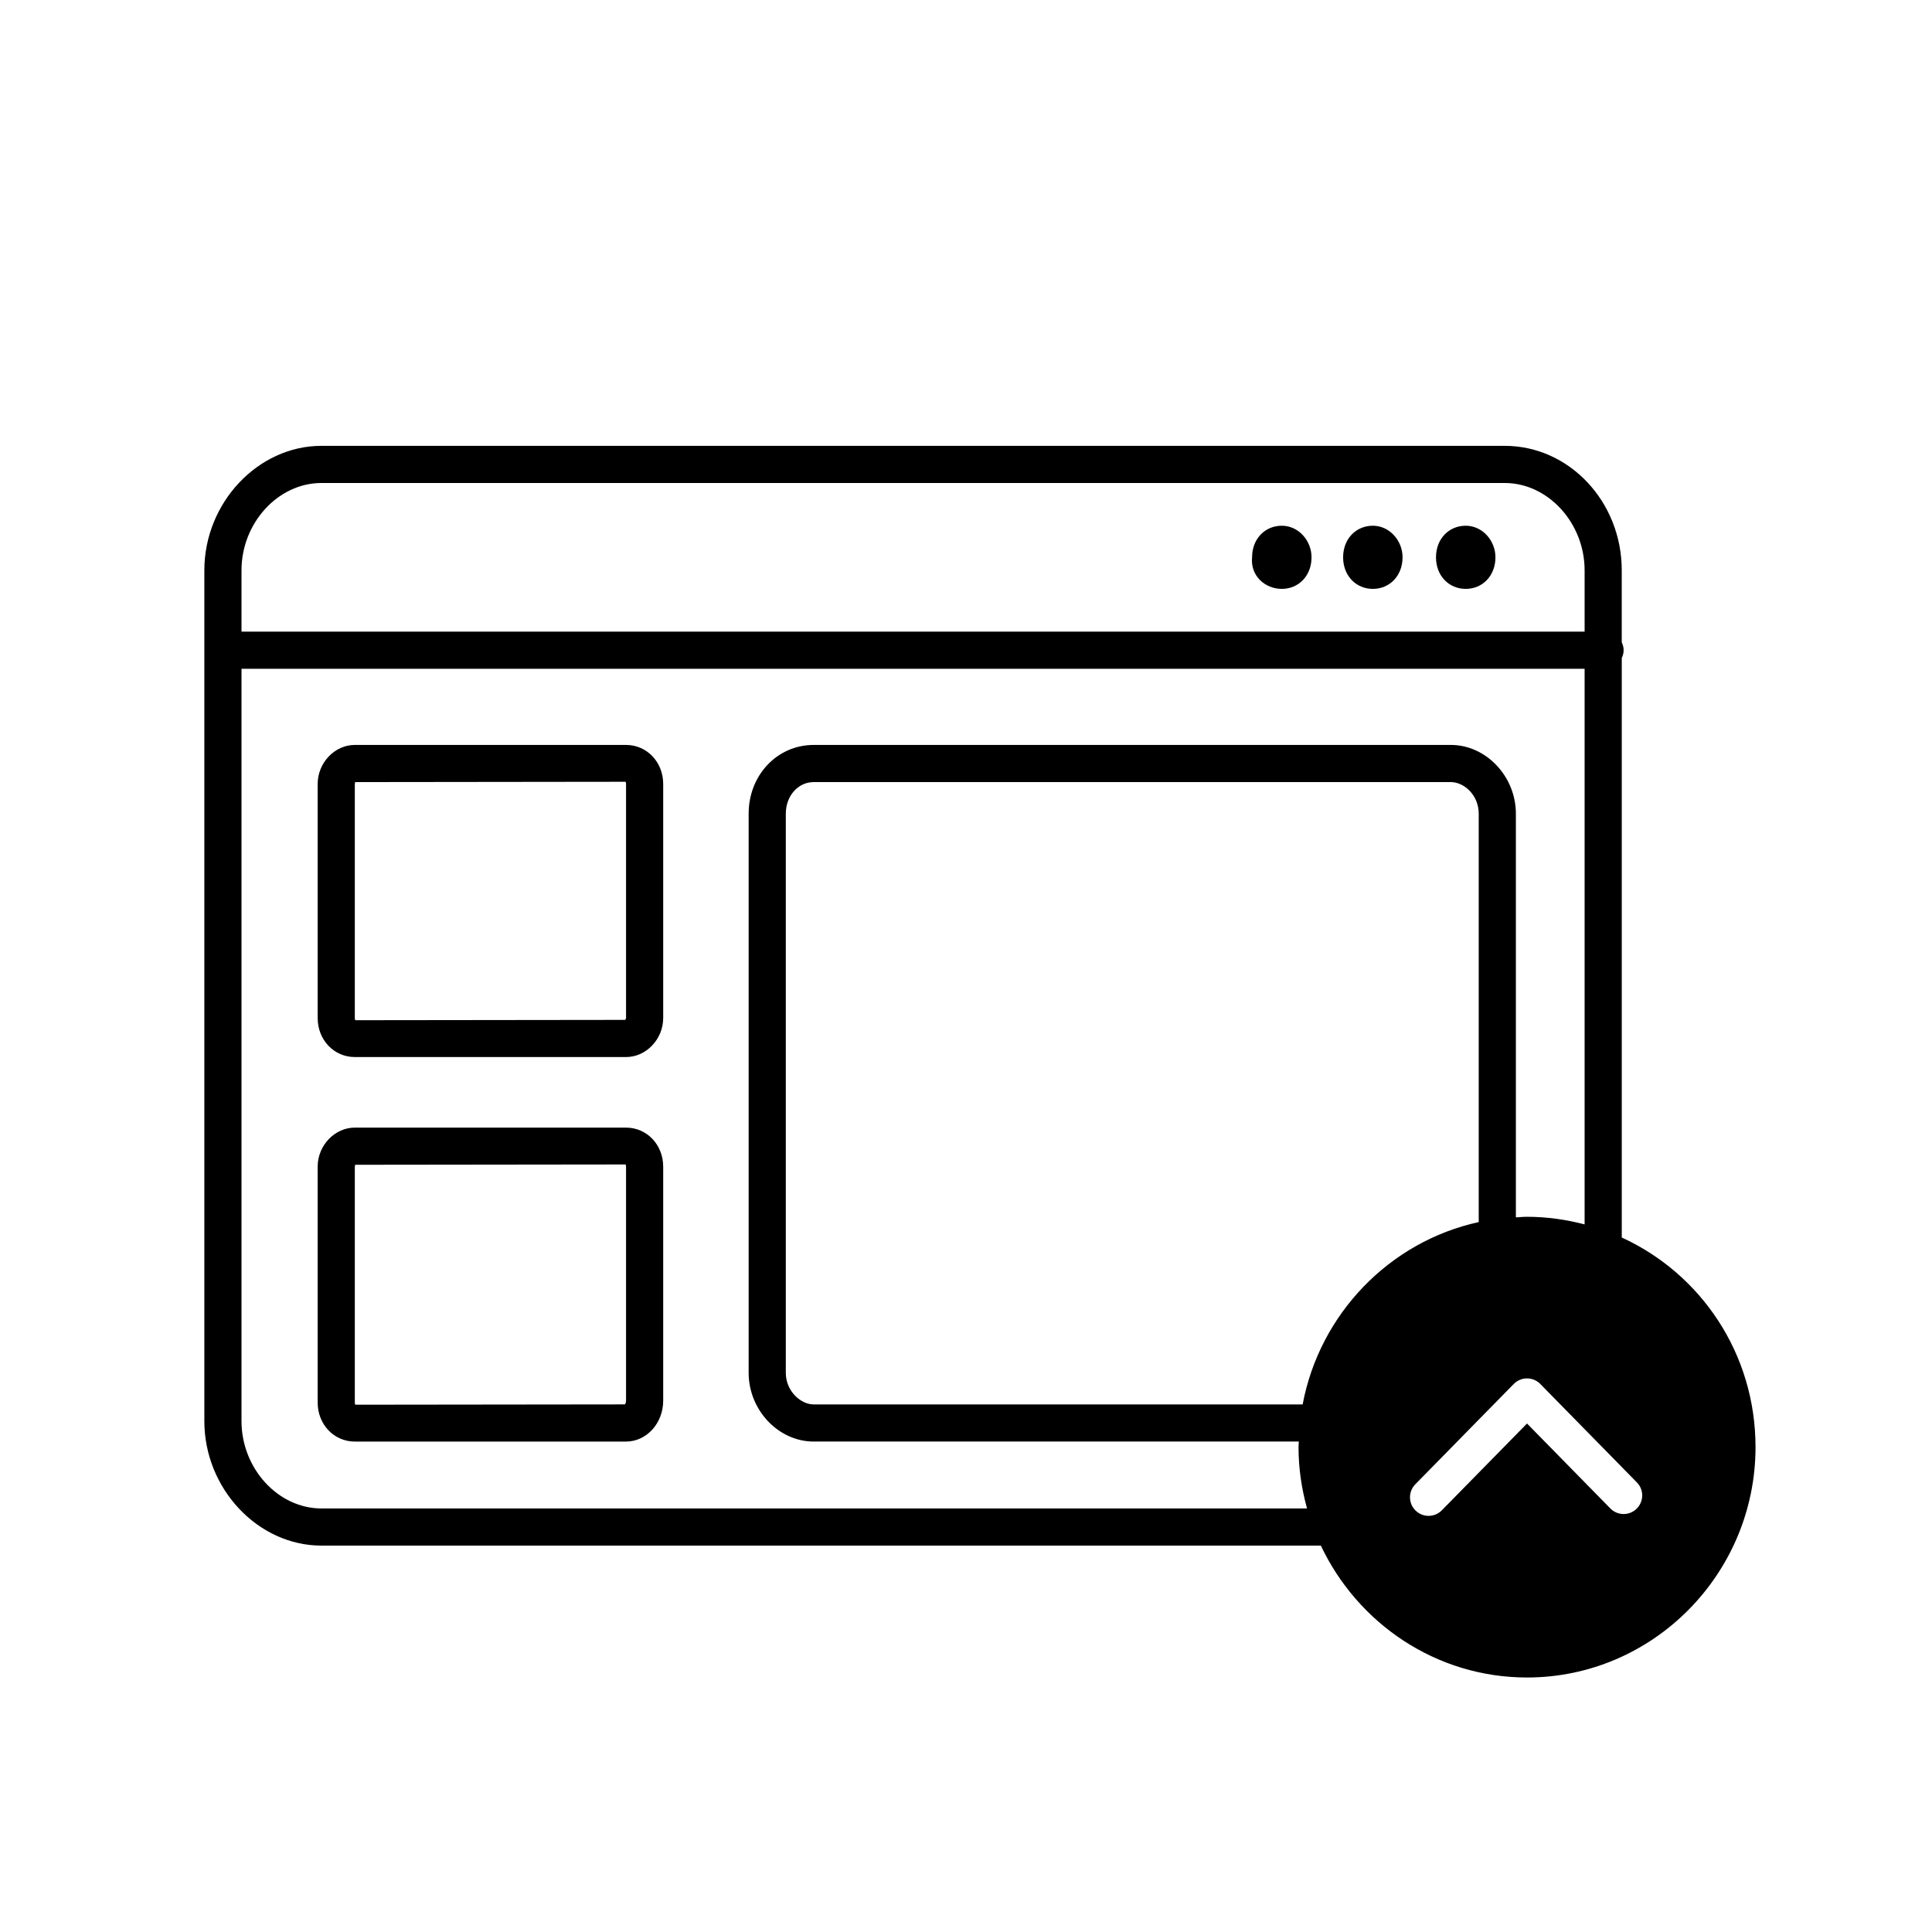 <svg width="104" height="104" viewBox="0 0 104 104" fill="none" xmlns="http://www.w3.org/2000/svg">
<path fill-rule="evenodd" clip-rule="evenodd" d="M87.3 35.422V66.616C91.547 68.559 94.5 72.849 94.5 77.9C94.5 84.7 89 90.3 82.2 90.3C77.294 90.3 73.077 87.378 71.102 83.2H17.3C13.885 83.2 11 80.132 11 76.5V30.7C11 27.068 13.885 24 17.3 24H80.999C84.473 24 87.299 27.006 87.299 30.7V34.578C87.36 34.707 87.4 34.848 87.4 35C87.4 35.152 87.361 35.293 87.3 35.422ZM81 26H17.3C14.969 26 13 28.152 13 30.7V34H85.3V30.7C85.3 28.152 83.331 26 81 26ZM13 76.5C13 79.048 14.969 81.2 17.3 81.2H70.358C70.067 80.146 69.9 79.042 69.9 77.9C69.9 77.845 69.904 77.791 69.908 77.737C69.911 77.691 69.914 77.645 69.915 77.599H43.8C41.903 77.599 40.3 75.905 40.3 73.9V43.8C40.3 41.725 41.838 40.1 43.8 40.1H78.1C79.997 40.1 81.6 41.795 81.6 43.8V65.531C81.669 65.528 81.737 65.523 81.805 65.518C81.936 65.509 82.067 65.5 82.2 65.5C83.273 65.5 84.308 65.651 85.3 65.909V36H13V76.5ZM43.8 75.6H70.122C71.037 70.732 74.79 66.836 79.6 65.785V43.8C79.6 42.798 78.81 42.1 78.1 42.1H43.8C42.959 42.1 42.3 42.847 42.3 43.8V73.901C42.3 74.873 43.092 75.6 43.8 75.6ZM86.686 81.201C87.073 81.595 87.706 81.601 88.1 81.214C88.495 80.827 88.501 80.194 88.115 79.8L82.915 74.5C82.727 74.308 82.469 74.2 82.201 74.2C81.932 74.199 81.675 74.307 81.487 74.499L76.187 79.899C75.8 80.293 75.806 80.926 76.2 81.313C76.594 81.7 77.227 81.694 77.614 81.3L82.2 76.628L86.686 81.201ZM69 31.7C69.9 31.7 70.6 31 70.6 30C70.6 29.1 69.9 28.3 69 28.3C68.1 28.3 67.4 29 67.4 30C67.3 31 68.1 31.7 69 31.7ZM75.5 30C75.5 31 74.8 31.7 73.9 31.7C73 31.7 72.3 31 72.3 30C72.3 29 73 28.3 73.9 28.3C74.8 28.3 75.5 29.1 75.5 30ZM80.5 30C80.5 31 79.8 31.7 78.9 31.7C78 31.7 77.3 31 77.3 30C77.3 29 78 28.3 78.9 28.3C79.8 28.3 80.5 29.1 80.5 30ZM19.1 40.1H33.7C34.822 40.1 35.7 41.022 35.7 42.2V54.8C35.7 55.939 34.784 56.901 33.7 56.901H19.1C17.978 56.901 17.1 55.978 17.1 54.8V42.2C17.1 41.062 18.016 40.1 19.1 40.1ZM33.649 54.901C33.671 54.881 33.7 54.84 33.7 54.8V42.2C33.7 42.131 33.68 42.092 33.672 42.083L19.1 42.1C19.126 42.101 19.12 42.121 19.111 42.147C19.106 42.163 19.1 42.182 19.1 42.2V54.8C19.1 54.87 19.121 54.909 19.128 54.918L33.649 54.901ZM33.7 60.7H19.1C18.016 60.7 17.1 61.662 17.1 62.8V75.5C17.1 76.678 17.978 77.6 19.1 77.6H33.7C34.803 77.6 35.7 76.614 35.7 75.401V62.8C35.7 61.622 34.822 60.7 33.7 60.7ZM33.7 75.4C33.7 75.506 33.663 75.571 33.638 75.599L19.127 75.616C19.121 75.608 19.1 75.569 19.1 75.5V62.8C19.1 62.782 19.106 62.764 19.111 62.748C19.12 62.721 19.127 62.701 19.1 62.7L33.673 62.683C33.68 62.692 33.7 62.73 33.7 62.8V75.4Z" fill="black"/>
</svg>
